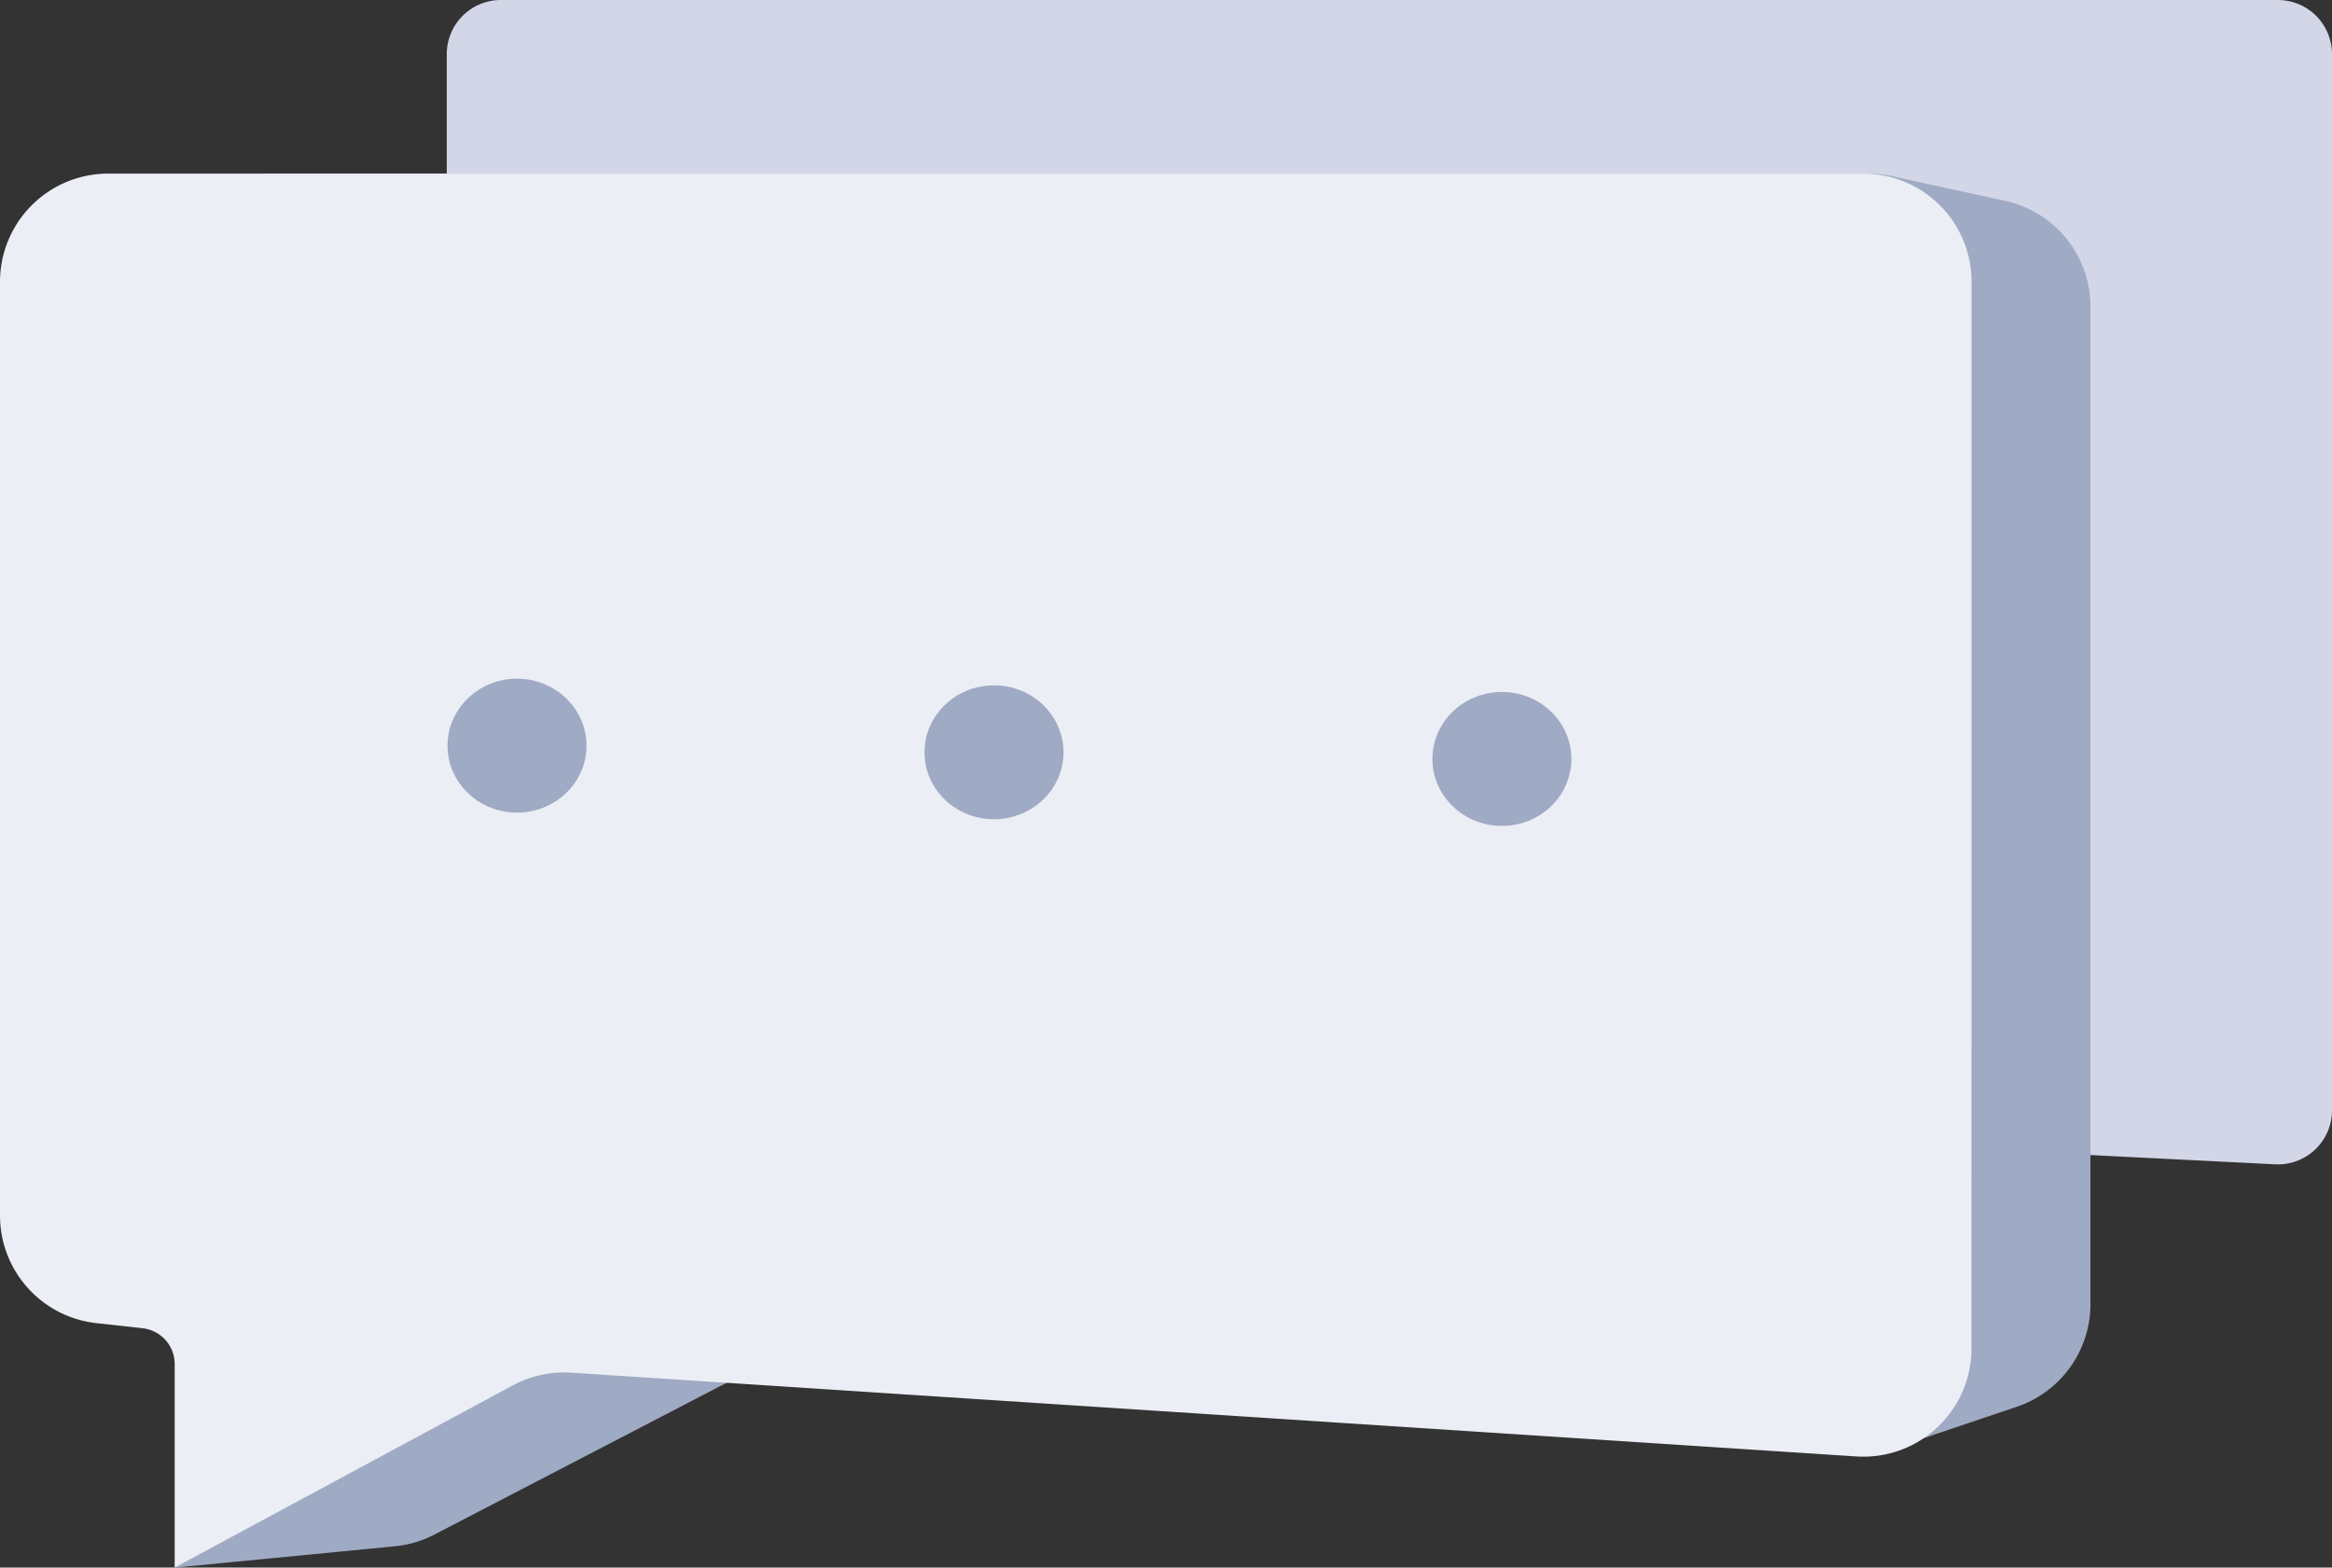 <svg width="180" height="121" fill="none" xmlns="http://www.w3.org/2000/svg">
   <rect width="100%" height="100%" fill="#333333" stroke="none"/>
   <path d="M180 4.177A4.177 4.177 0 0 0 175.823 0H38.66a4.177 4.177 0 0 0-4.176 4.177v74.632a4.177 4.177 0 0 0 3.967 4.172l137.163 6.892A4.176 4.176 0 0 0 180 85.702V4.177Z" fill="#D2D6E7" />
   <path d="M12.68 91.086V21.754a8.354 8.354 0 0 1 8.354-8.354h123.197c.599 0 1.197.065 1.782.193l8.771 1.915a8.353 8.353 0 0 1 6.571 8.16v77.003a8.354 8.354 0 0 1-5.683 7.915l-10.54 3.555-81.006-8.052a8.359 8.359 0 0 0-4.677.9l-25.921 13.464a8.353 8.353 0 0 1-3.044.901l-16.994 1.65 8.631-15.89c1.93-3.553-.357-7.928-4.375-8.372a5.69 5.69 0 0 1-5.065-5.656Z" fill="#9FAAC4"/>
   <path d="M8.354 13.4h135.471a8.354 8.354 0 0 1 8.354 8.355l-.007 82.33c0 4.827-4.08 8.649-8.897 8.335l-99.184-6.466a8.358 8.358 0 0 0-4.506.981l-26.102 14.064v-15.707a2.784 2.784 0 0 0-2.479-2.768l-3.567-.394A8.354 8.354 0 0 1 0 93.827V21.754A8.354 8.354 0 0 1 8.354 13.4Z" fill="#ECEEF5"/>
   <path fill-rule="evenodd" clip-rule="evenodd" d="M110.564 58.527c-.031 2.855 2.344 5.193 5.306 5.223 2.963.03 5.39-2.259 5.421-5.113.032-2.855-2.344-5.193-5.306-5.224-2.962-.03-5.389 2.26-5.421 5.114Zm-39.204-.513c-.032 2.855 2.344 5.193 5.306 5.224 2.962.03 5.39-2.26 5.421-5.114.032-2.854-2.344-5.193-5.306-5.223-2.962-.03-5.39 2.259-5.421 5.113Zm-31.51 4.711c-2.963-.03-5.339-2.369-5.307-5.223.032-2.855 2.459-5.144 5.421-5.114 2.962.03 5.338 2.37 5.306 5.224-.031 2.854-2.459 5.143-5.42 5.113Z" fill="#9FAAC4"/>
</svg>
